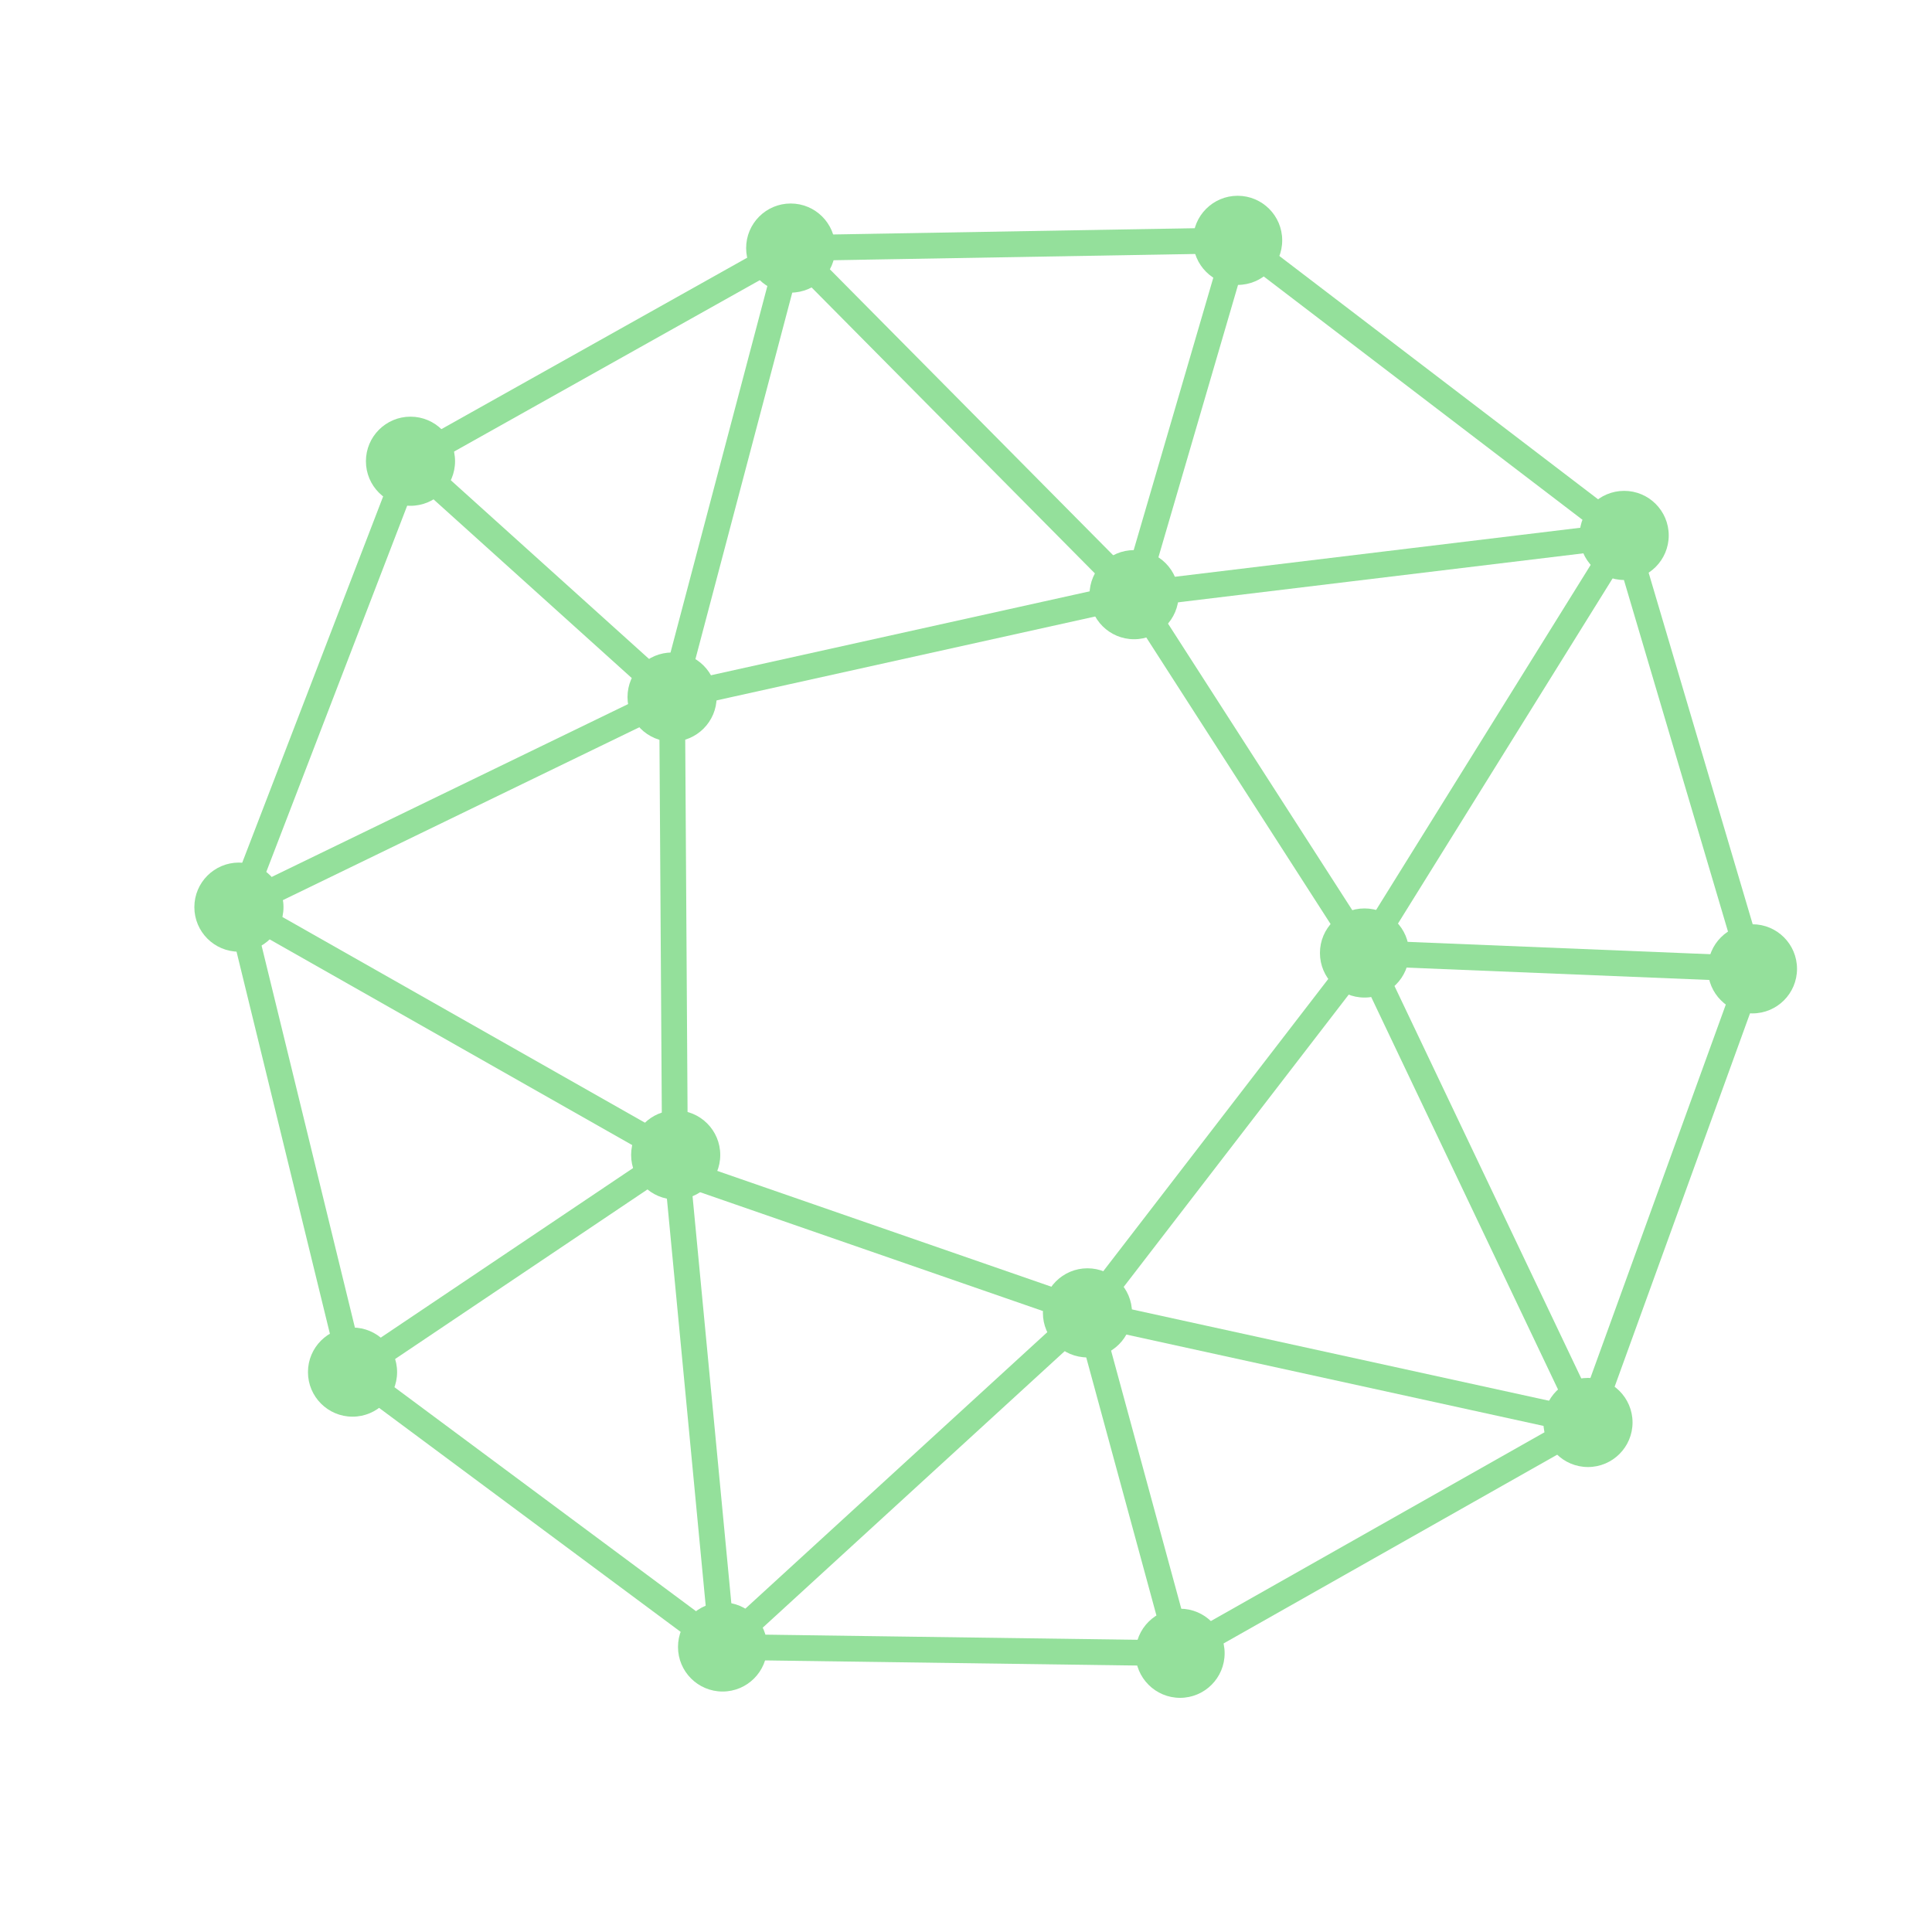 <?xml version="1.0" encoding="utf-8"?>
<!-- Generator: Adobe Illustrator 25.2.3, SVG Export Plug-In . SVG Version: 6.00 Build 0)  -->
<svg version="1.1" xmlns="http://www.w3.org/2000/svg" xmlns:xlink="http://www.w3.org/1999/xlink" x="0px" y="0px"
	 viewBox="0 0 1500 1500" style="enable-background:new 0 0 1500 1500;" xml:space="preserve">
<style type="text/css">
	.st0{fill:none;stroke:#94E09B;stroke-width:20;stroke-miterlimit:10;}
	.st1{fill:#94E09B;}
</style>
<g id="Layer_1">
</g>
<g id="Layer_3">
	<polyline class="st0" points="613.9,192.6 960.9,186.6 1261,415.7 1360.6,752.2 1232.9,1104.4 916.2,1283.6 561,1278.7 
		273.7,1065.3 185.5,704.3 318.7,358.1 613.9,192.6 	"/>
	<polyline class="st0" points="521.8,541.2 880.5,461.7 1059.4,739.9 844.3,1019.3 524.1,908.3 521.8,541.2 	"/>
	<line class="st0" x1="318.7" y1="358.1" x2="521.8" y2="541.2"/>
	<polyline class="st0" points="521.8,541.2 613.9,192.6 880.5,461.7 960.9,186.6 	"/>
	<polyline class="st0" points="880.5,461.7 1261,415.7 1059.4,739.9 1360.6,752.2 	"/>
	<line class="st0" x1="1232.9" y1="1104.4" x2="1059.4" y2="739.9"/>
	<line class="st0" x1="844.3" y1="1019.3" x2="1232.9" y2="1104.4"/>
	<polyline class="st0" points="844.3,1019.3 561,1278.7 524.6,896.7 273.7,1065.3 	"/>
	<line class="st0" x1="185.5" y1="704.3" x2="524.6" y2="896.7"/>
	<line class="st0" x1="185.5" y1="704.3" x2="521.8" y2="541.2"/>
	<line class="st0" x1="916.2" y1="1283.6" x2="844.3" y2="1019.3"/>
</g>
<g id="dots">
	<circle class="st1" cx="613.9" cy="192.6" r="34.6"/>
	<circle class="st1" cx="960.9" cy="186.6" r="34.6"/>
	<circle class="st1" cx="1261" cy="415.7" r="34.6"/>
	<circle class="st1" cx="1360.6" cy="752.2" r="34.6"/>
	<circle class="st1" cx="1232.9" cy="1104.4" r="34.6"/>
	<circle class="st1" cx="916.2" cy="1283.6" r="34.6"/>
	<circle class="st1" cx="561" cy="1278.7" r="34.6"/>
	<circle class="st1" cx="273.7" cy="1065.3" r="34.6"/>
	<circle class="st1" cx="185.5" cy="704.3" r="34.6"/>
	<circle class="st1" cx="318.7" cy="358.1" r="34.6"/>
	<circle class="st1" cx="521.8" cy="541.2" r="34.6"/>
	<circle class="st1" cx="880.5" cy="461.7" r="34.6"/>
	<circle class="st1" cx="1059.4" cy="739.9" r="34.6"/>
	<circle class="st1" cx="844.3" cy="1019.3" r="34.6"/>
	<circle class="st1" cx="524.6" cy="896.7" r="34.6"/>
</g>
</svg>
